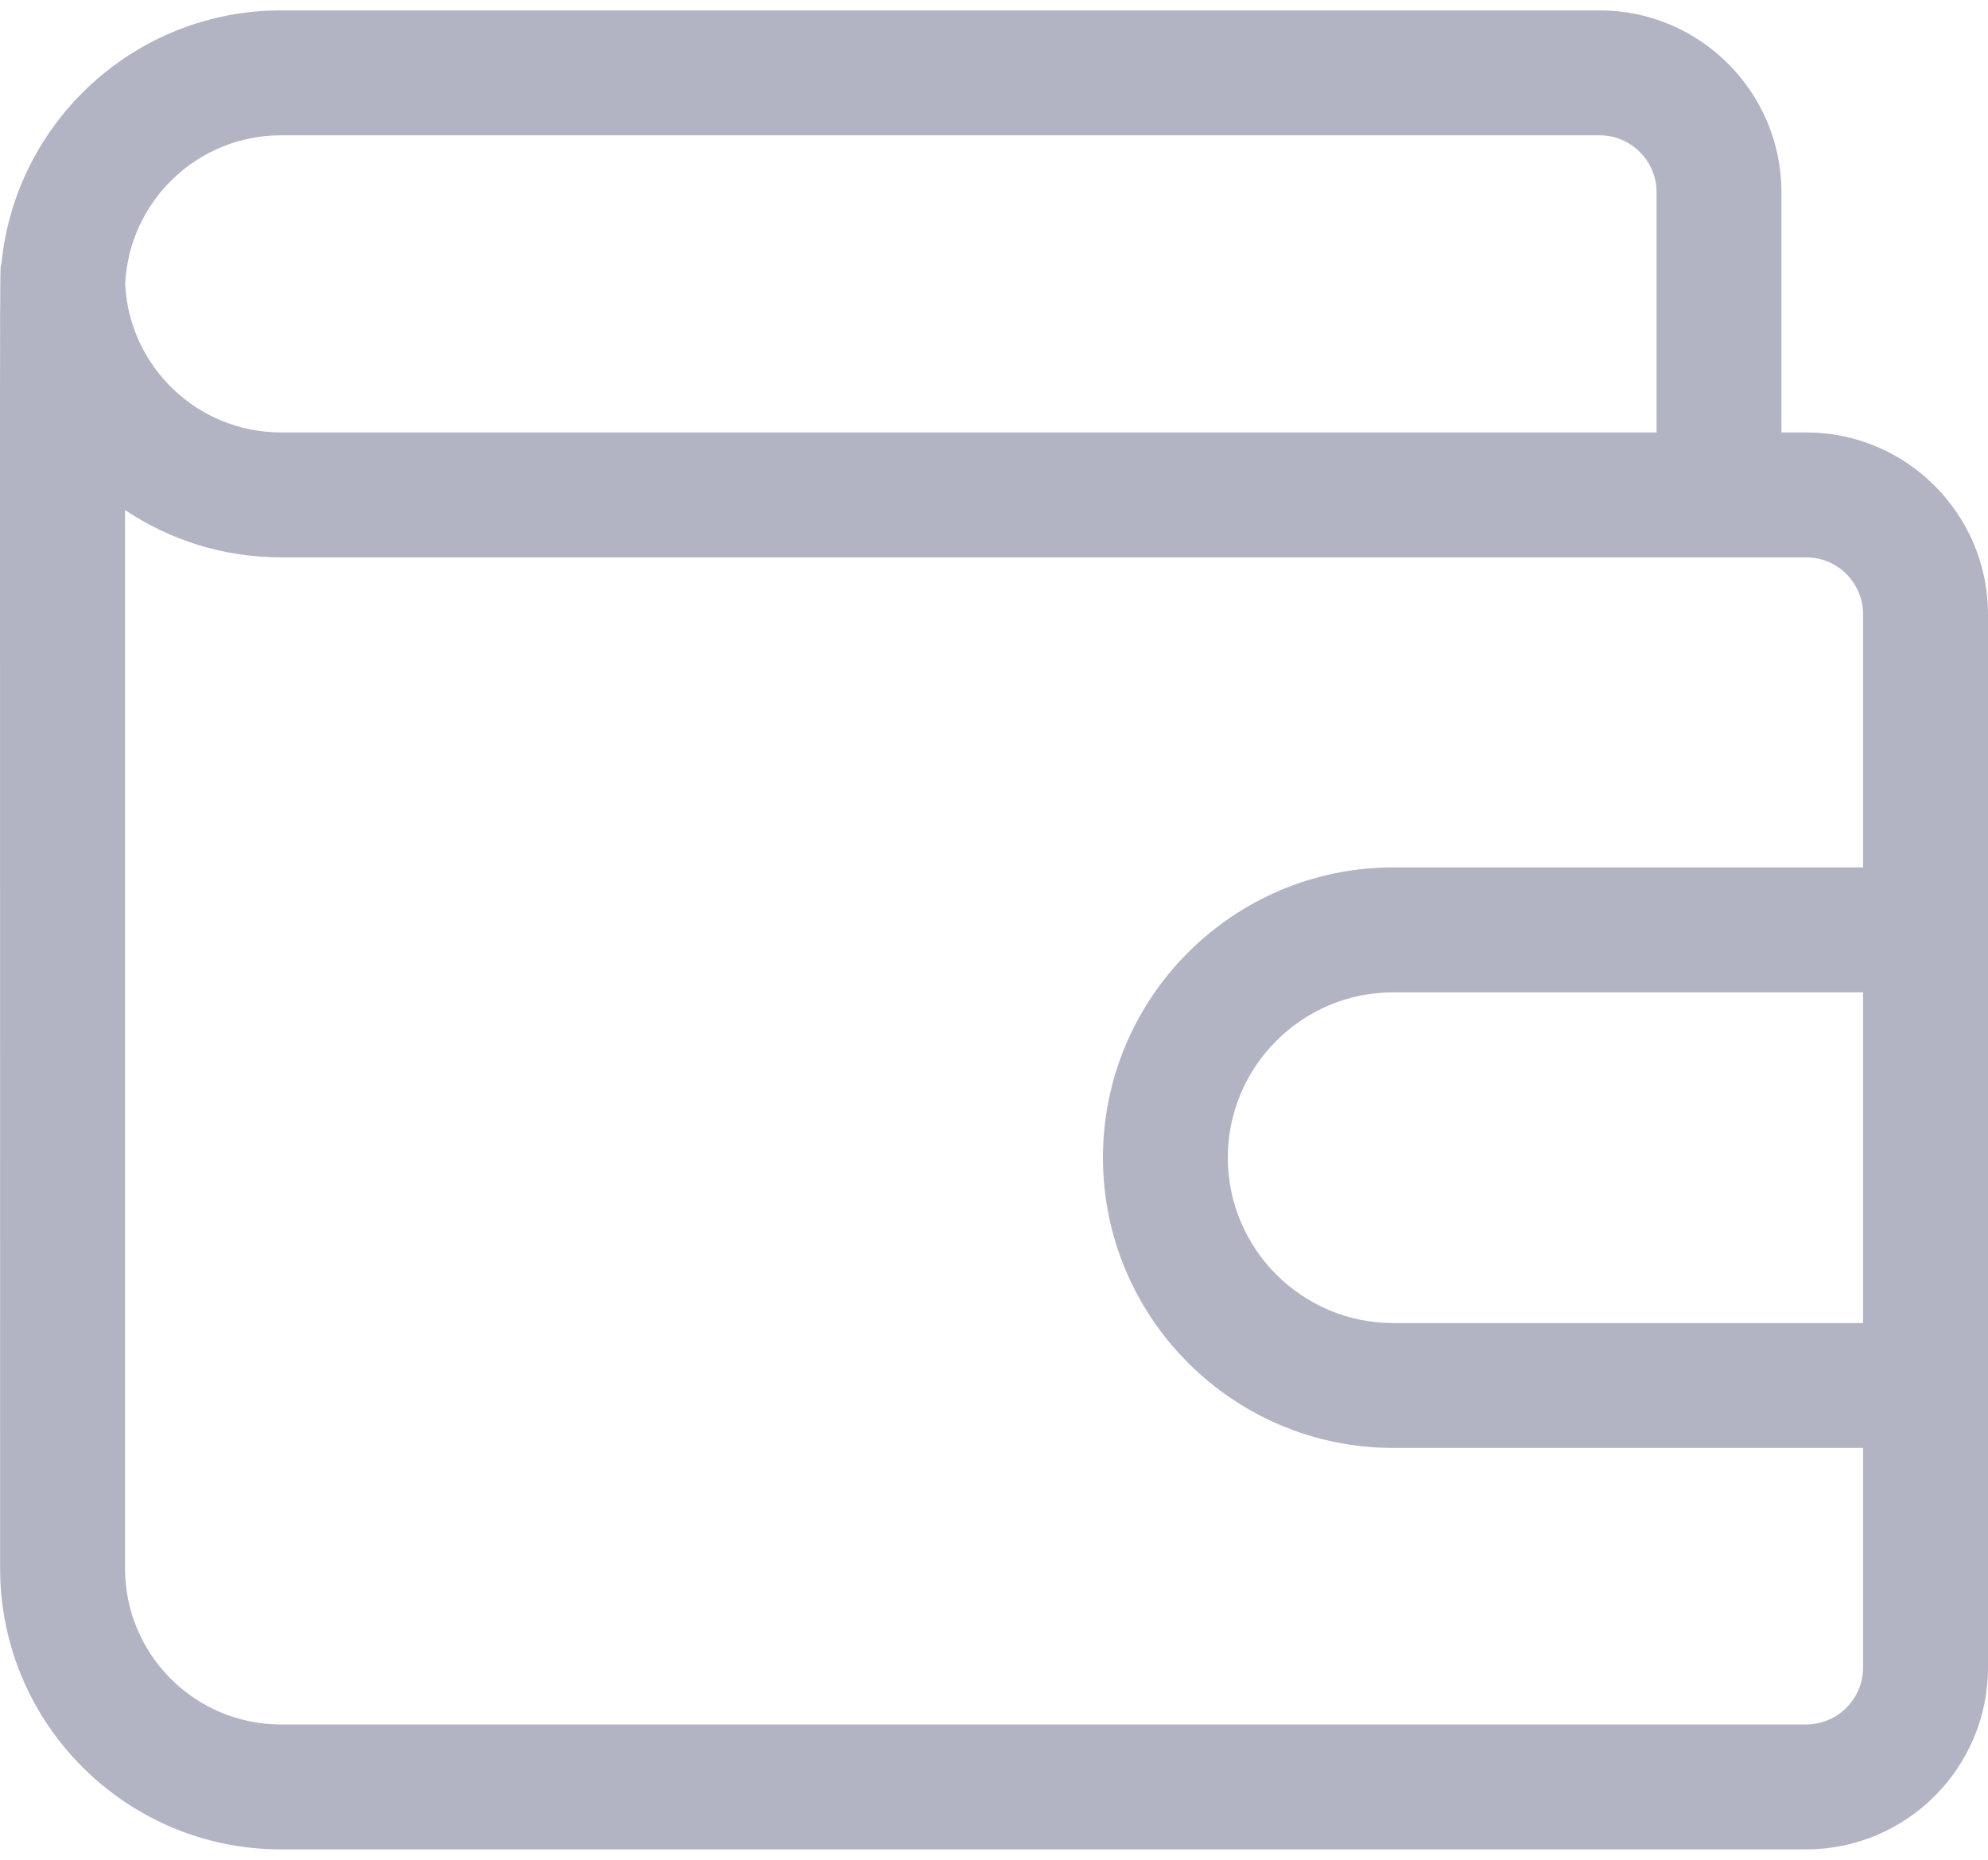 <svg width="31" height="29" viewBox="0 0 31 29" fill="none" xmlns="http://www.w3.org/2000/svg">
<path d="M28.165 6.743H27.779V2.998C27.779 1.434 26.507 0.162 24.944 0.162H4.38C2.11 0.162 0.239 1.898 0.023 4.111C-0.01 4.268 0.002 2.874 0.002 24.46C0.002 26.874 1.966 28.838 4.379 28.838H28.165C29.728 28.838 31 27.566 31 26.002V9.579C31 8.015 29.728 6.743 28.165 6.743ZM4.38 2.11H24.944C25.433 2.11 25.832 2.508 25.832 2.998V6.743H4.38C3.078 6.743 2.012 5.714 1.952 4.427C2.012 3.139 3.078 2.11 4.38 2.11ZM28.165 26.89H4.38C3.04 26.89 1.95 25.8 1.95 24.46V7.953C2.645 8.419 3.481 8.691 4.38 8.691H28.165C28.654 8.691 29.052 9.089 29.052 9.579V13.526H21.725C19.229 13.526 17.199 15.556 17.199 18.052C17.199 20.548 19.229 22.578 21.725 22.578H29.052V26.002C29.052 26.492 28.654 26.89 28.165 26.89ZM29.052 20.631H21.725C20.303 20.631 19.146 19.474 19.146 18.052C19.146 16.63 20.303 15.474 21.725 15.474H29.052V20.631Z" fill="#B3B4C3"/>
</svg>
